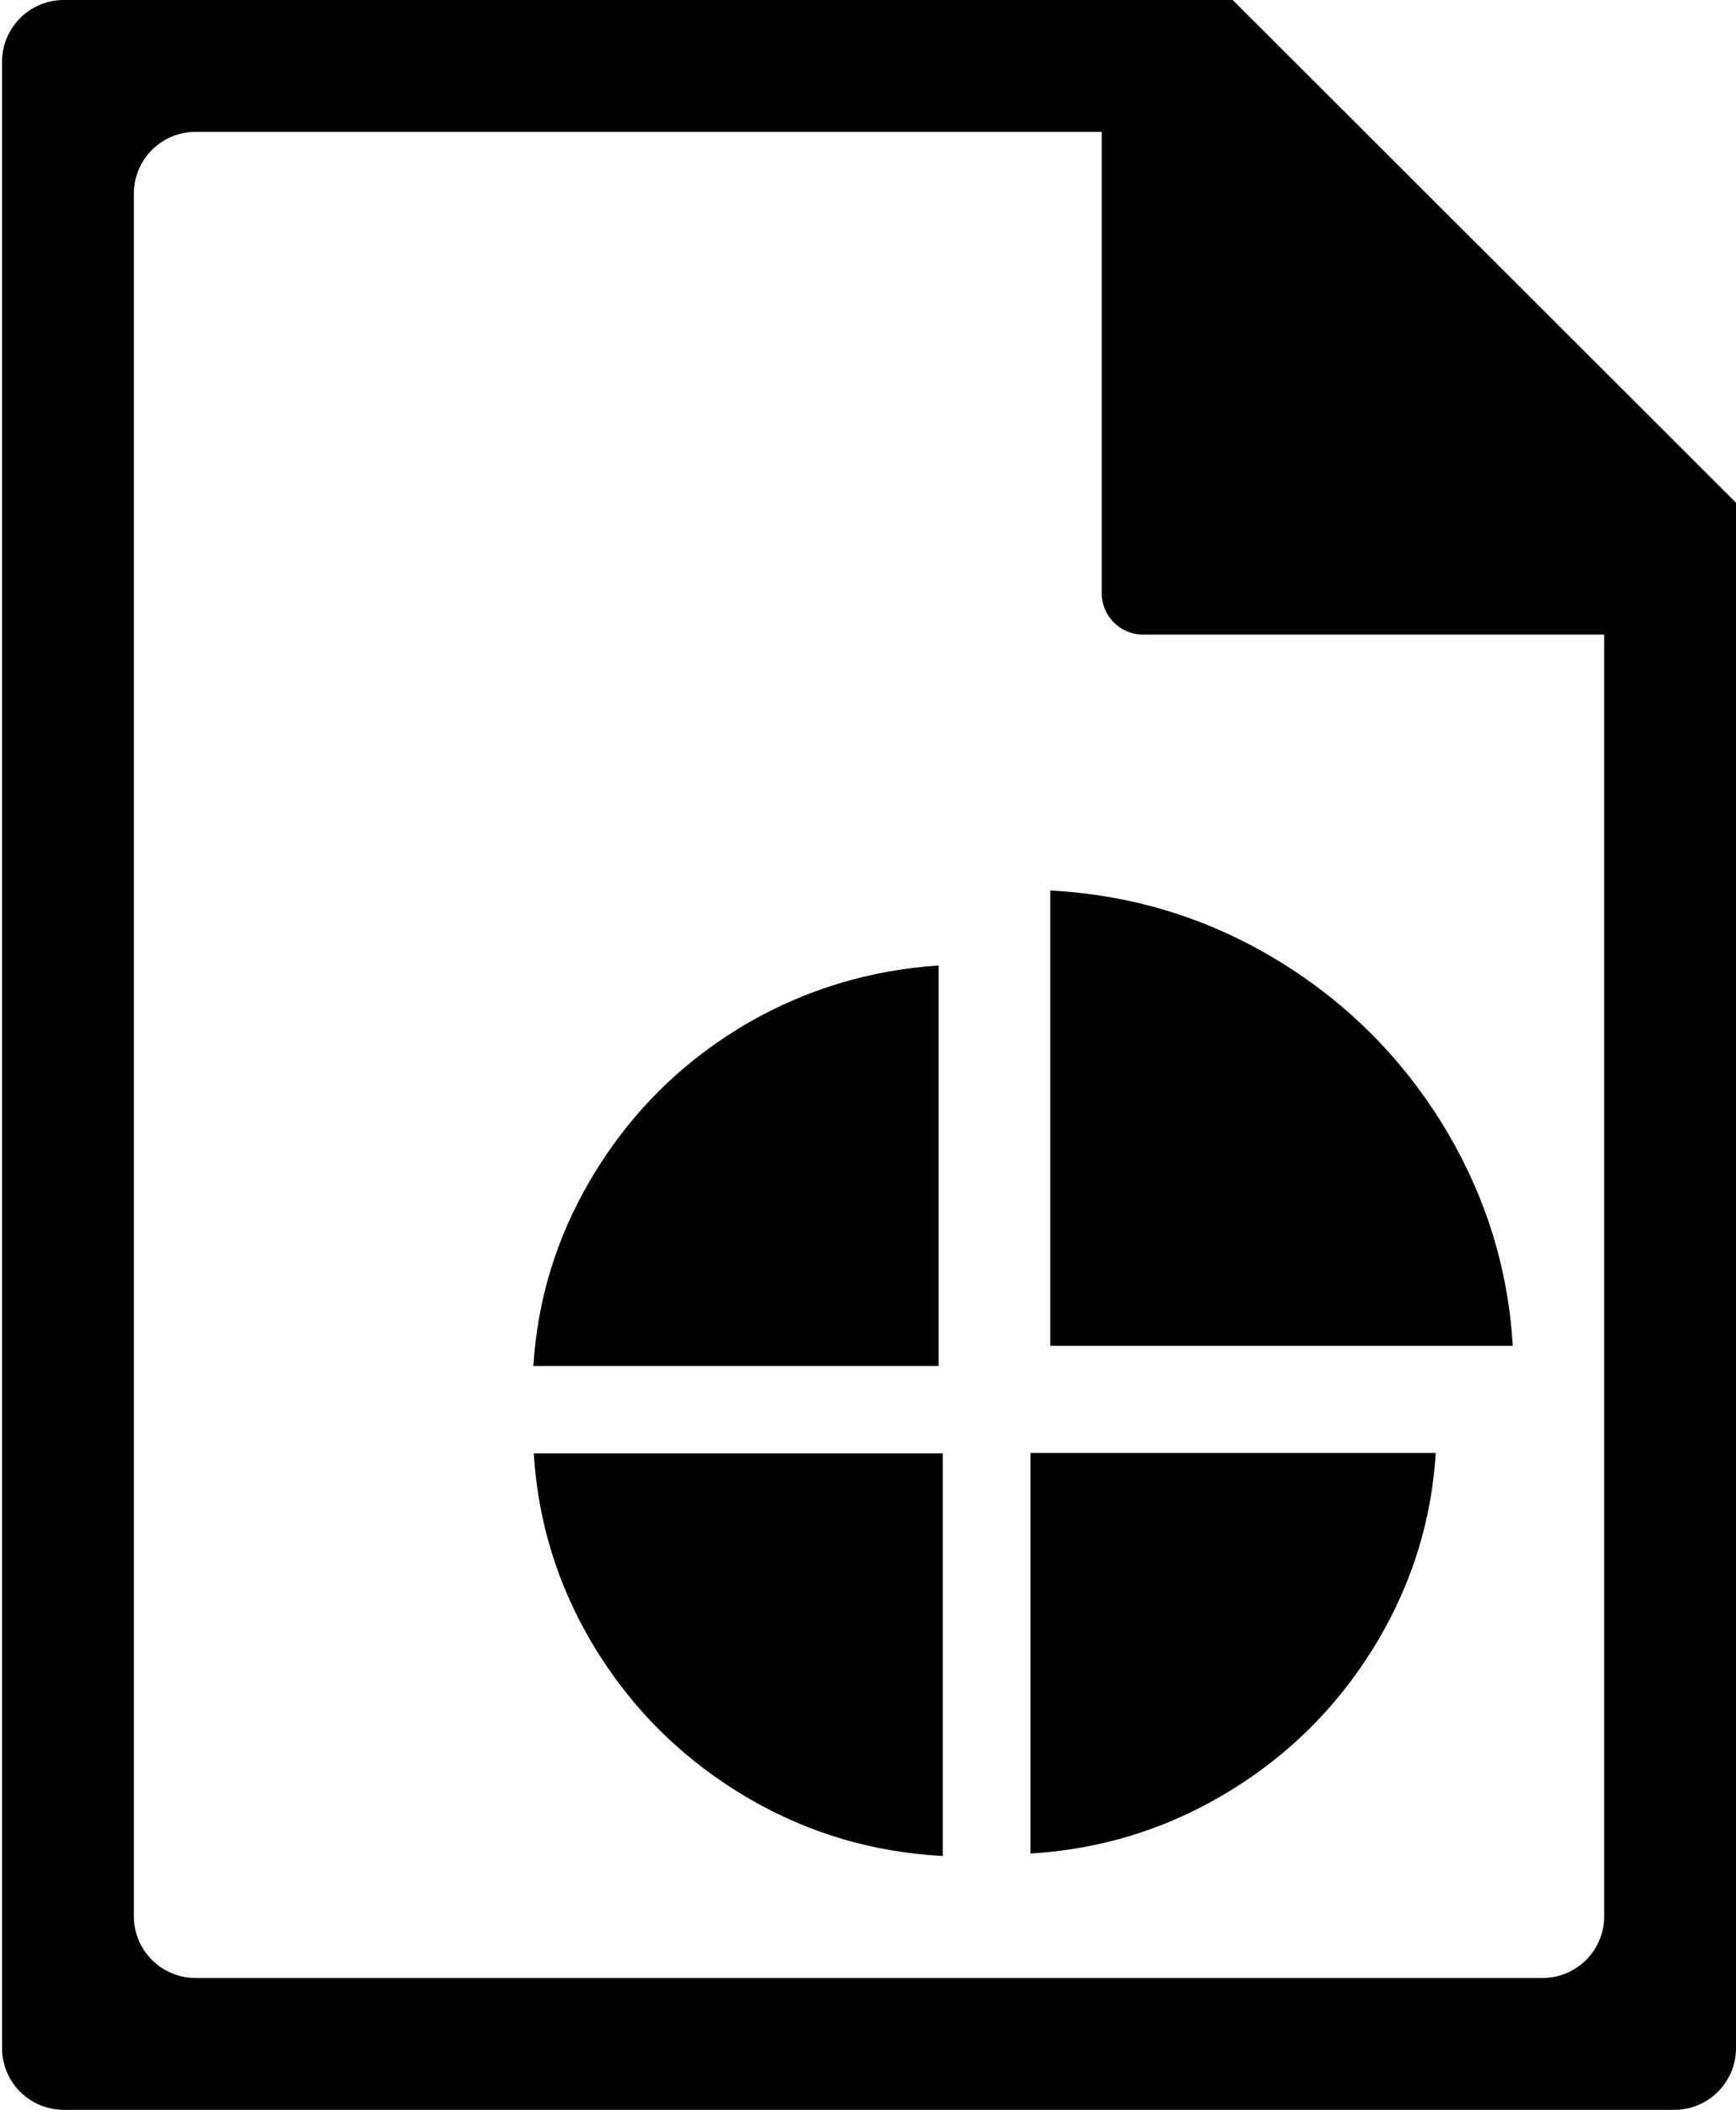 <?xml version="1.0" encoding="utf-8"?>
<!-- Generator: Adobe Illustrator 21.1.0, SVG Export Plug-In . SVG Version: 6.00 Build 0)  -->
<svg version="1.1" id="Layer_2" xmlns="http://www.w3.org/2000/svg" xmlns:xlink="http://www.w3.org/1999/xlink" x="0px" y="0px"
	 viewBox="0 0 421.5 512" style="enable-background:new 0 0 421.5 512;" xml:space="preserve">
<g>
	<path d="M421.5,122L299.3,0H15.5c-8.3,0-15,6.7-15,15v482c0,8.3,6.7,15,15,15h391c8.3,0,15-6.7,15-15V122z M389.5,465
		c0,8.3-6.7,15-15,15h-327c-8.3,0-15-6.7-15-15V47c0-8.3,6.7-15,15-15h220v112c0,5.5,4.5,10,10,10h112V465z"/>
	<path d="M181.9,436.5c14.5,8.4,30.1,13,47,13.9v-97.7h-99.3c1,16.4,5.7,31.7,14,45.8C153,414.4,165.8,427.1,181.9,436.5z"/>
	<path d="M181.5,248.3c-16.1,9.4-28.8,22.1-38.2,38.1c-8.2,14-12.8,29-13.8,45.1h98.4v-97.2C211.2,235.4,195.7,240.1,181.5,248.3z"
		/>
	<path d="M296.6,435.8c16.1-9.4,28.8-22.1,38.2-38.1c8.2-14,12.8-29,13.8-45.1h-98.4v97.2C266.9,448.8,282.4,444.1,296.6,435.8z"/>
	<path d="M308.1,231.8c-16.4-9.5-34.1-14.7-53.1-15.7v110.5h112.3c-1.1-18.5-6.4-35.7-15.8-51.7
		C340.8,256.8,326.3,242.4,308.1,231.8z"/>
</g>
</svg>
